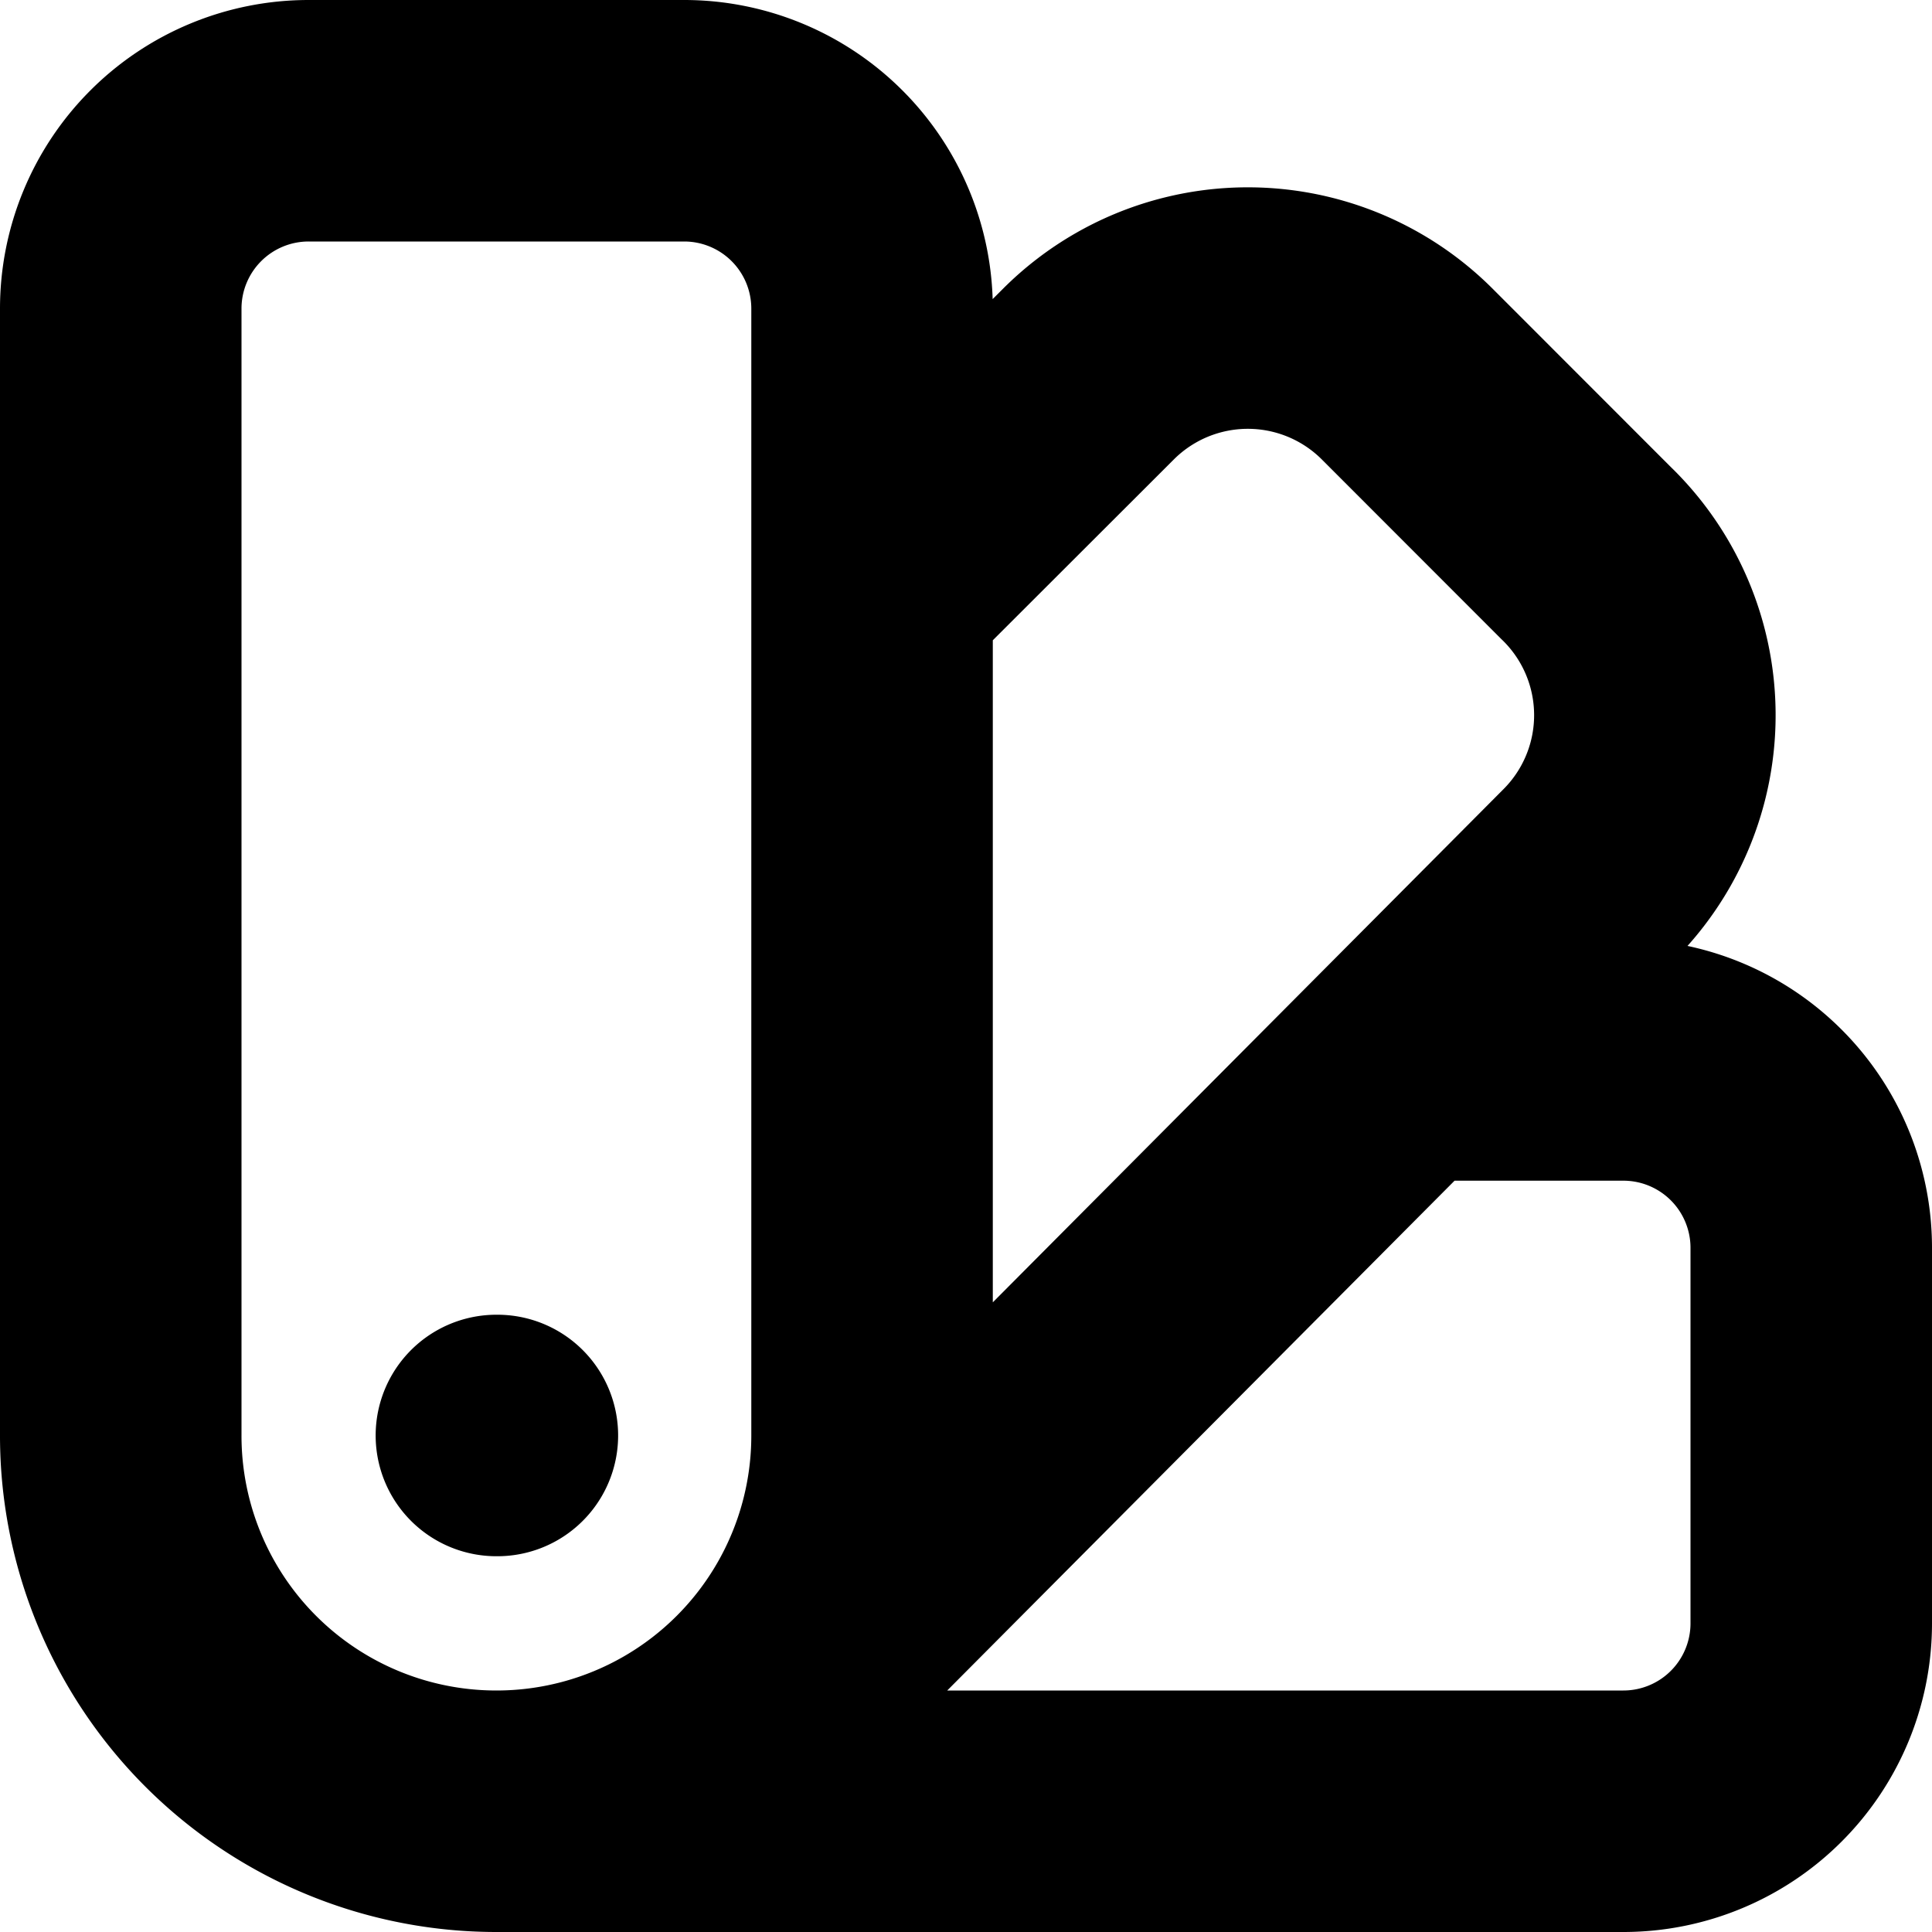 <svg xmlns="http://www.w3.org/2000/svg" fill="none" viewBox="0 0 16 16"><path stroke="#000" stroke-linecap="round" stroke-linejoin="round" stroke-width="2" d="M4.111 15a3.11 3.11 0 0 0 3.111-3.111V2.556A1.556 1.556 0 0 0 5.667 1H2.556A1.556 1.556 0 0 0 1 2.556v9.333A3.11 3.11 0 0 0 4.111 15m0 0h9.333A1.556 1.556 0 0 0 15 13.444v-3.11a1.556 1.556 0 0 0-1.556-1.556h-1.788m-7.545 3.11h.008m3.103-7L9.012 3.1a1.867 1.867 0 0 1 2.647.003l1.474 1.475a1.867 1.867 0 0 1 .02 2.67l-6.786 6.819"/></svg>